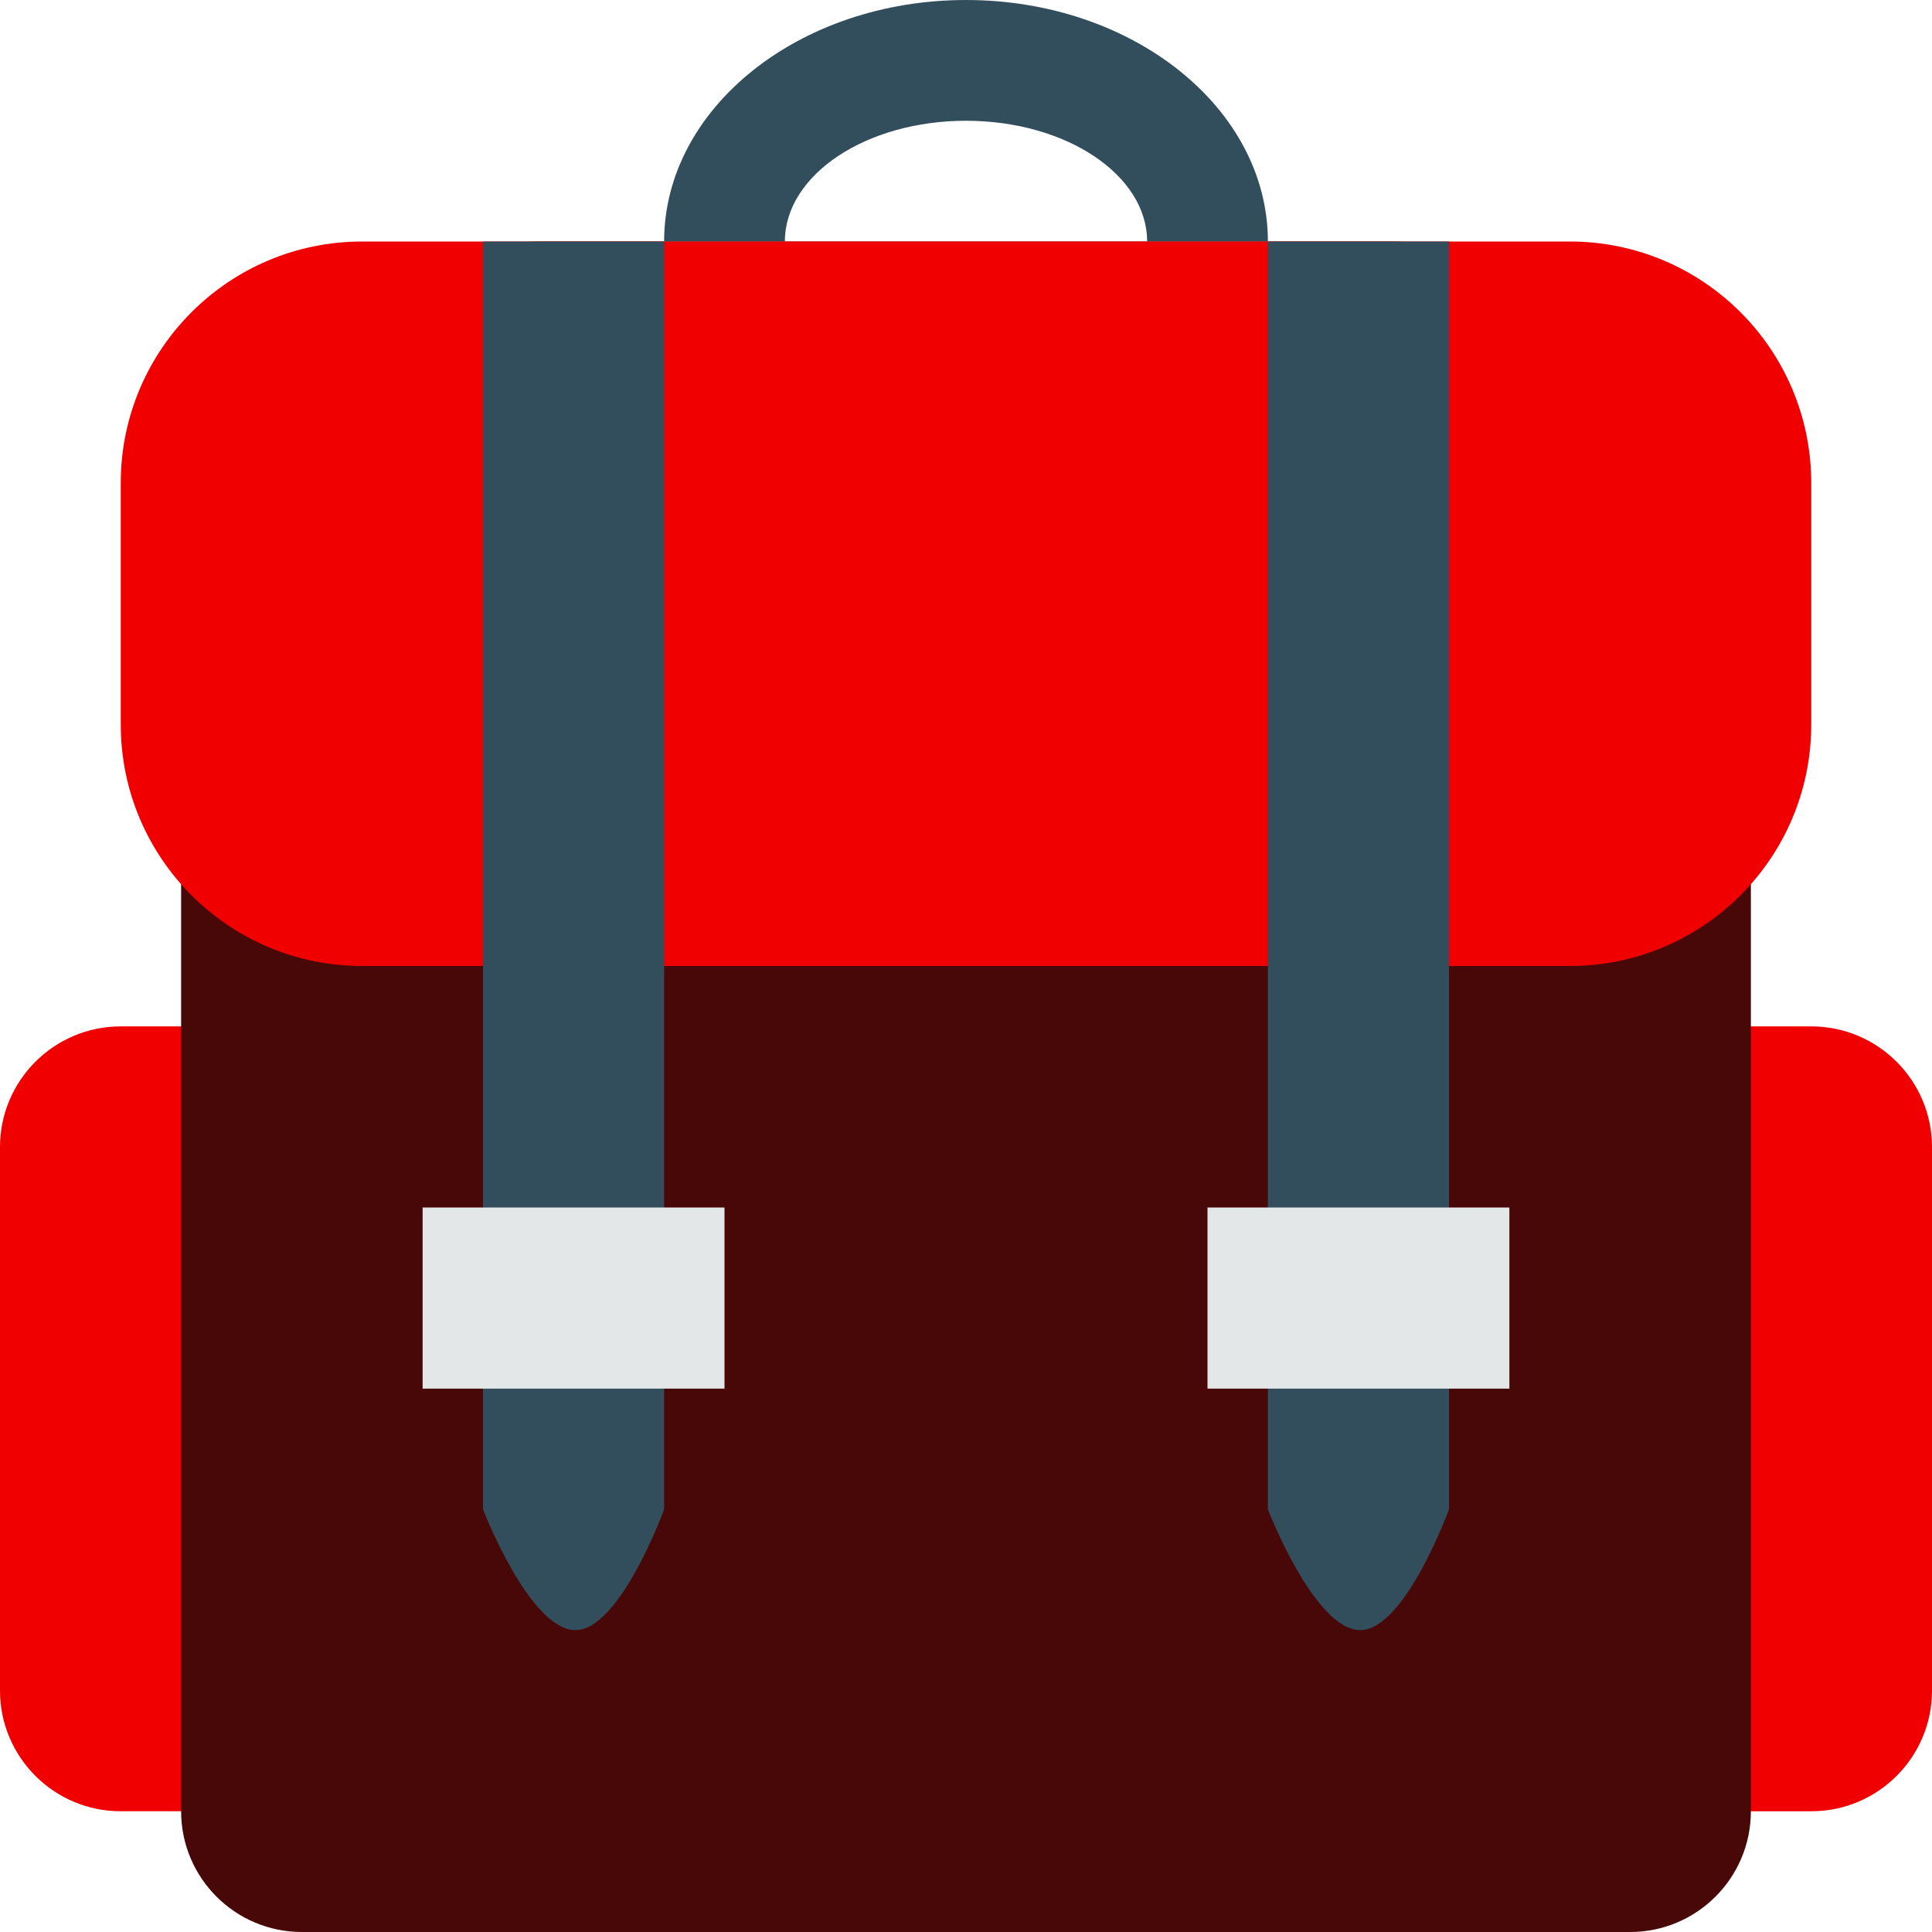 <?xml version="1.0"?>
<svg xmlns="http://www.w3.org/2000/svg" xmlns:xlink="http://www.w3.org/1999/xlink" version="1.1" id="Layer_1" x="0px" y="0px" viewBox="0 0 280.028 280.028" style="enable-background:new 0 0 280.028 280.028;" xml:space="preserve" width="512px" height="512px" class=""><g><g>
	<path style="fill:#F00000" d="M17.502,148.766h245.024c9.661,0,17.502,7.841,17.502,17.502v78.758   c0,9.67-7.841,17.502-17.502,17.502H17.502C7.841,262.526,0,254.695,0,245.025v-78.758C0,156.605,7.841,148.766,17.502,148.766z" data-original="#BF392C" class="" data-old_color="#f00000"/>
	<path style="fill:#324D5B" d="M140.014,17.503c14.491,0,26.253,7.841,26.253,17.502h17.502   c-0.001-19.331-19.585-35.004-43.755-35.004S96.259,15.674,96.259,35.004h17.502C113.761,25.343,125.522,17.503,140.014,17.503z" data-original="#324D5B" class=""/>
	<path style="fill:#490808" d="M78.758,35.004H201.27c28.992,0,52.505,23.514,52.505,52.505v175.017   c0,9.67-7.841,17.502-17.502,17.502H43.754c-9.661,0-17.502-7.832-17.502-17.502V87.51C26.253,58.518,49.757,35.004,78.758,35.004z   " data-original="#E2574C" class="active-path" data-old_color="#F00000"/>
	<path style="fill:#F00000" d="M52.505,35.004h175.017c19.331,0,35.003,15.673,35.003,35.003v35.003   c0,19.331-15.673,35.003-35.003,35.003H52.505c-19.331,0-35.003-15.673-35.003-35.003V70.008   C17.502,50.677,33.174,35.004,52.505,35.004z" data-original="#BF392C" class="" data-old_color="#f00000"/>
	<g>
		<g>
			<path style="fill:#324D5B" d="M70.007,218.771c0,0,6.747,17.502,13.398,17.502c6.476,0,12.855-17.502,12.855-17.502V35.004     H70.007V218.771z M183.768,35.004v183.768c0,0,6.747,17.502,13.398,17.502c6.476,0,12.855-17.502,12.855-17.502V35.004H183.768z" data-original="#EFC75E" class="" data-old_color="#EFC75E"/>
		</g>
	</g>
	<g>
		<g>
			<path style="fill:#E4E7E7" d="M61.256,201.271h43.754v-26.253H61.256V201.271z M175.017,175.018v26.253h43.754v-26.253H175.017z     " data-original="#E4E7E7" class="" data-old_color="#FC00FF"/>
		</g>
	</g>
</g></g> </svg>
